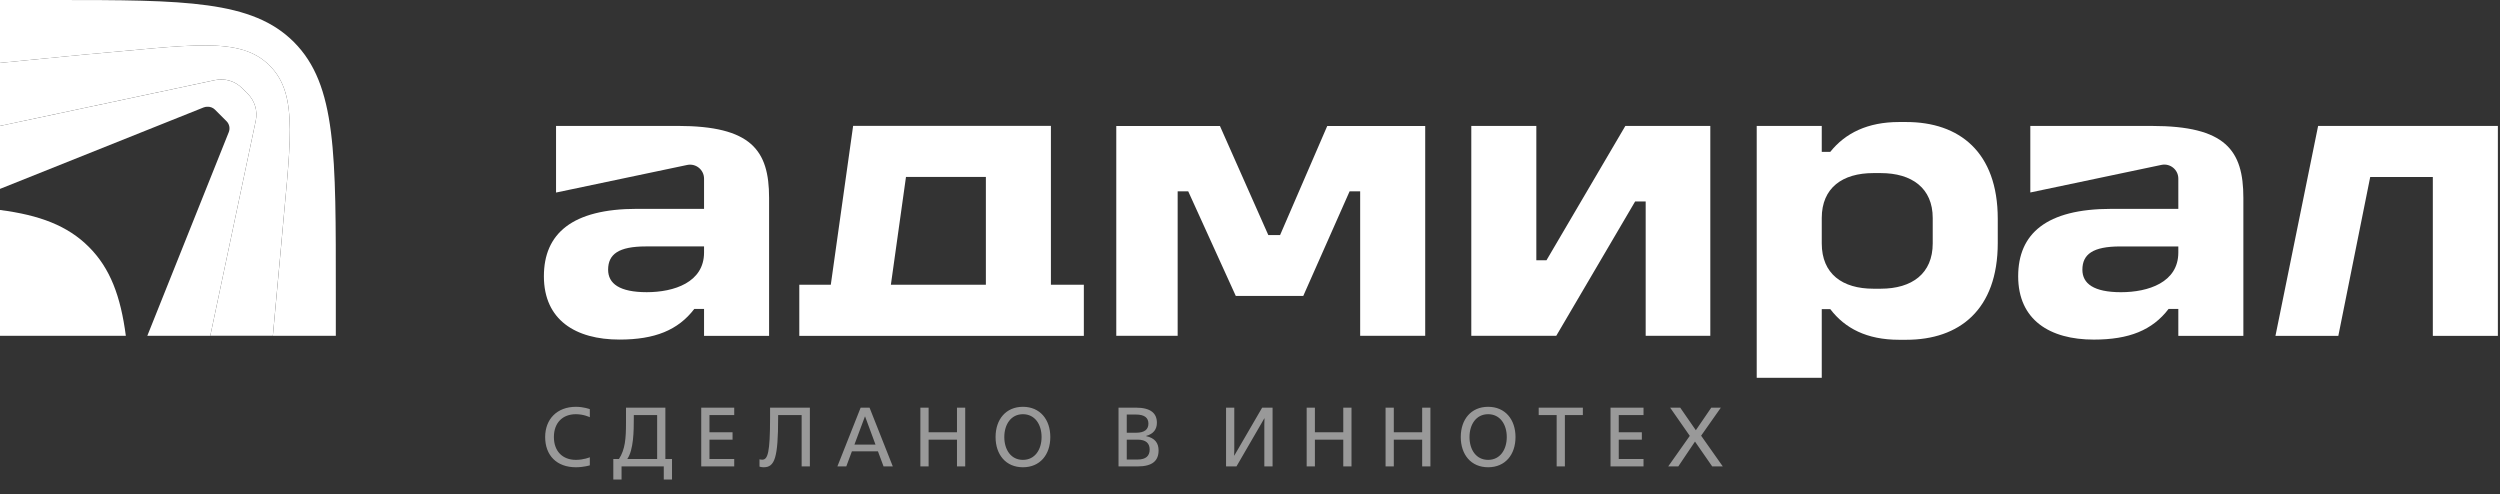 <svg width="268" height="53" viewBox="0 0 268 53" fill="none" xmlns="http://www.w3.org/2000/svg">
<rect x="0" y="0" width="268" height="53" fill="#333333" stroke="none"/>
<path d="M13.49 36C12.934 31.752 11.812 28.753 9.528 26.472C7.247 24.188 4.249 23.062 0 22.51V36H13.49Z" fill="white"/>
<path d="M26.563 10.06L25.939 9.44C25.185 8.686 24.1 8.366 23.055 8.588L0 13.5V20.249L21.832 11.516C21.944 11.472 22.062 11.452 22.18 11.445C22.496 11.415 22.816 11.526 23.049 11.758L24.285 12.995C24.592 13.301 24.686 13.763 24.524 14.167L15.791 36H22.54L27.415 12.948C27.641 11.9 27.317 10.815 26.563 10.06Z" fill="white"/>
<path d="M28.908 7.032C25.694 3.817 20.454 4.875 9.093 5.846L0 6.742V13.497L23.055 8.585C24.1 8.363 25.185 8.683 25.939 9.437L26.563 10.057C27.317 10.812 27.641 11.897 27.419 12.941L22.543 35.993H29.248L30.09 26.839C31.064 15.485 32.119 10.246 28.908 7.032Z" fill="white"/>
<path d="M31.499 4.501C27.041 0.044 19.855 0 5.953 0C5.512 0 5.061 0 4.606 0H4.562H0.044H0V6.742L9.093 5.846C20.451 4.875 25.694 3.817 28.908 7.032C32.122 10.246 31.064 15.485 30.094 26.846L29.252 36H36V31.442C35.997 16.62 36.101 9.104 31.499 4.501Z" fill="white"/>
<path d="M59.608 13.497V20.642L73.665 17.684C74.597 17.488 75.474 18.199 75.474 19.152V22.388H68.284C61.312 22.388 58.305 25.059 58.305 29.614C58.305 34.3 61.704 36.402 66.41 36.402C70.201 36.402 72.685 35.395 74.428 33.118H75.474V36.002H82.446V21.205C82.446 16.081 80.518 13.497 72.631 13.497H59.608ZM69.243 26.417H75.474V27.074C75.474 30.271 72.249 31.322 69.33 31.322C66.41 31.322 65.19 30.402 65.19 28.913C65.19 27.249 66.323 26.417 69.243 26.417Z" fill="white"/>
<path d="M97.121 18.969H105.686V30.527H95.502L97.121 18.969ZM91.455 13.495L89.061 30.527H85.685V36.002H116.188V30.527H112.658V13.495H91.455Z" fill="white"/>
<path d="M119.665 13.505V36H126.245V20.512H127.378L132.476 31.724H139.71L144.677 20.512H145.81V36H152.782V13.505H142.281L137.226 25.198H135.962L130.777 13.505H119.665Z" fill="white"/>
<path d="M157.723 13.498V36H166.83L175.284 21.6H176.417V36H183.345V13.498H174.238L165.784 27.898H164.695V13.498H157.723Z" fill="white"/>
<path d="M188.32 13.5V40.5H195.292V33.139H196.207C197.776 35.198 200.129 36.424 203.571 36.424H204.356C210.02 36.424 214.16 33.227 214.16 26.044V23.461C214.16 16.278 210.02 13.081 204.356 13.081H203.571C200.216 13.081 197.819 14.264 196.207 16.278H195.292V13.5H188.32ZM200.826 18.555H201.61C204.966 18.555 207.188 20.176 207.188 23.373V26.088C207.188 29.329 204.966 30.95 201.61 30.95H200.826C197.514 30.95 195.292 29.373 195.292 26.088V23.373C195.292 20.132 197.514 18.555 200.826 18.555Z" fill="white"/>
<path d="M248.502 13.5L243.929 36.003H250.669L254.087 18.974H260.799V36.003H267.772V13.5H248.502Z" fill="white"/>
<path d="M217.65 13.5V20.634L231.708 17.676C232.64 17.48 233.516 18.192 233.516 19.144V22.39H226.326C219.354 22.39 216.348 25.062 216.348 29.616C216.348 34.303 219.746 36.405 224.453 36.405C228.244 36.405 230.728 35.397 232.471 33.12H233.516V36.003H240.489V21.208C240.489 16.084 238.561 13.5 230.674 13.5H217.65ZM227.285 26.419H233.516V27.076C233.516 30.273 230.292 31.324 227.372 31.324C224.453 31.324 223.232 30.405 223.232 28.916C223.232 27.252 224.365 26.419 227.285 26.419Z" fill="white"/>
<path opacity="0.5" d="M61.735 50.09C62.581 50.09 63.229 49.883 63.229 49.883V49.019C63.229 49.019 62.581 49.298 61.735 49.298C60.295 49.298 59.377 48.362 59.377 46.85C59.377 45.338 60.295 44.402 61.735 44.402C62.581 44.402 63.229 44.726 63.229 44.726V43.862C63.229 43.862 62.581 43.61 61.735 43.61C59.728 43.61 58.441 44.924 58.441 46.85C58.441 48.821 59.683 50.09 61.735 50.09ZM65.748 51.404H66.63V50H71.157V51.404H72.039V49.208H71.328V43.7H67.107V45.311C67.107 47.03 67.017 48.173 66.351 49.208H65.748V51.404ZM67.944 44.834V44.492H70.446V49.208H67.242C67.926 48.227 67.944 46.184 67.944 44.834ZM75.172 50H78.709V49.208H76.054V47.129H78.529V46.337H76.054V44.492H78.709V43.7H75.172V50ZM81.868 50.09C83.047 50.09 83.416 49.1 83.416 44.78V44.492H85.936V50H86.818V43.7H82.552V44.78C82.552 48.56 82.3 49.28 81.706 49.28C81.553 49.28 81.418 49.235 81.418 49.235V50.018C81.418 50.018 81.589 50.09 81.868 50.09ZM89.768 50H90.722L91.325 48.38H94.115L94.718 50H95.708L93.215 43.7H92.261L89.768 50ZM92.72 44.645H92.738L93.854 47.66H91.595L92.72 44.645ZM98.664 50H99.546V47.129H102.588V50H103.47V43.7H102.588V46.337H99.546V43.7H98.664V50ZM109.659 50.09C111.486 50.09 112.593 48.749 112.593 46.85C112.593 44.987 111.504 43.61 109.659 43.61C107.832 43.61 106.725 44.96 106.725 46.85C106.725 48.722 107.814 50.09 109.659 50.09ZM109.659 49.298C108.372 49.298 107.661 48.209 107.661 46.85C107.661 45.509 108.372 44.402 109.659 44.402C110.928 44.402 111.657 45.482 111.657 46.85C111.657 48.182 110.955 49.298 109.659 49.298ZM119.906 50H121.949C123.569 50 124.199 49.37 124.199 48.281C124.199 47.507 123.821 46.958 122.858 46.751V46.733C123.668 46.517 124.019 46.004 124.019 45.32C124.019 44.33 123.389 43.7 121.769 43.7H119.906V50ZM120.788 49.262V47.129H121.949C122.849 47.129 123.245 47.525 123.245 48.191C123.245 48.866 122.849 49.262 121.949 49.262H120.788ZM120.788 46.391V44.438H121.769C122.732 44.438 123.11 44.816 123.11 45.41C123.11 46.013 122.732 46.391 121.769 46.391H120.788ZM131.433 50H132.549L135.231 45.374L135.537 44.843H135.555L135.537 45.473V50H136.419V43.7H135.303L132.657 48.254L132.315 48.839H132.297L132.315 48.299V43.7H131.433V50ZM140.075 50H140.957V47.129H143.999V50H144.881V43.7H143.999V46.337H140.957V43.7H140.075V50ZM148.533 50H149.415V47.129H152.457V50H153.339V43.7H152.457V46.337H149.415V43.7H148.533V50ZM159.528 50.09C161.355 50.09 162.462 48.749 162.462 46.85C162.462 44.987 161.373 43.61 159.528 43.61C157.701 43.61 156.594 44.96 156.594 46.85C156.594 48.722 157.683 50.09 159.528 50.09ZM159.528 49.298C158.241 49.298 157.53 48.209 157.53 46.85C157.53 45.509 158.241 44.402 159.528 44.402C160.797 44.402 161.526 45.482 161.526 46.85C161.526 48.182 160.824 49.298 159.528 49.298ZM166.874 50H167.756V44.492H169.682V43.7H164.948V44.492H166.874V50ZM172.648 50H176.185V49.208H173.53V47.129H176.005V46.337H173.53V44.492H176.185V43.7H172.648V50ZM183.548 50H184.682L182.36 46.706L184.475 43.7H183.449L181.793 46.121L180.119 43.7H179.039L181.145 46.724L178.832 50H179.912L181.703 47.336L183.548 50Z" fill="white"/>
</svg>
